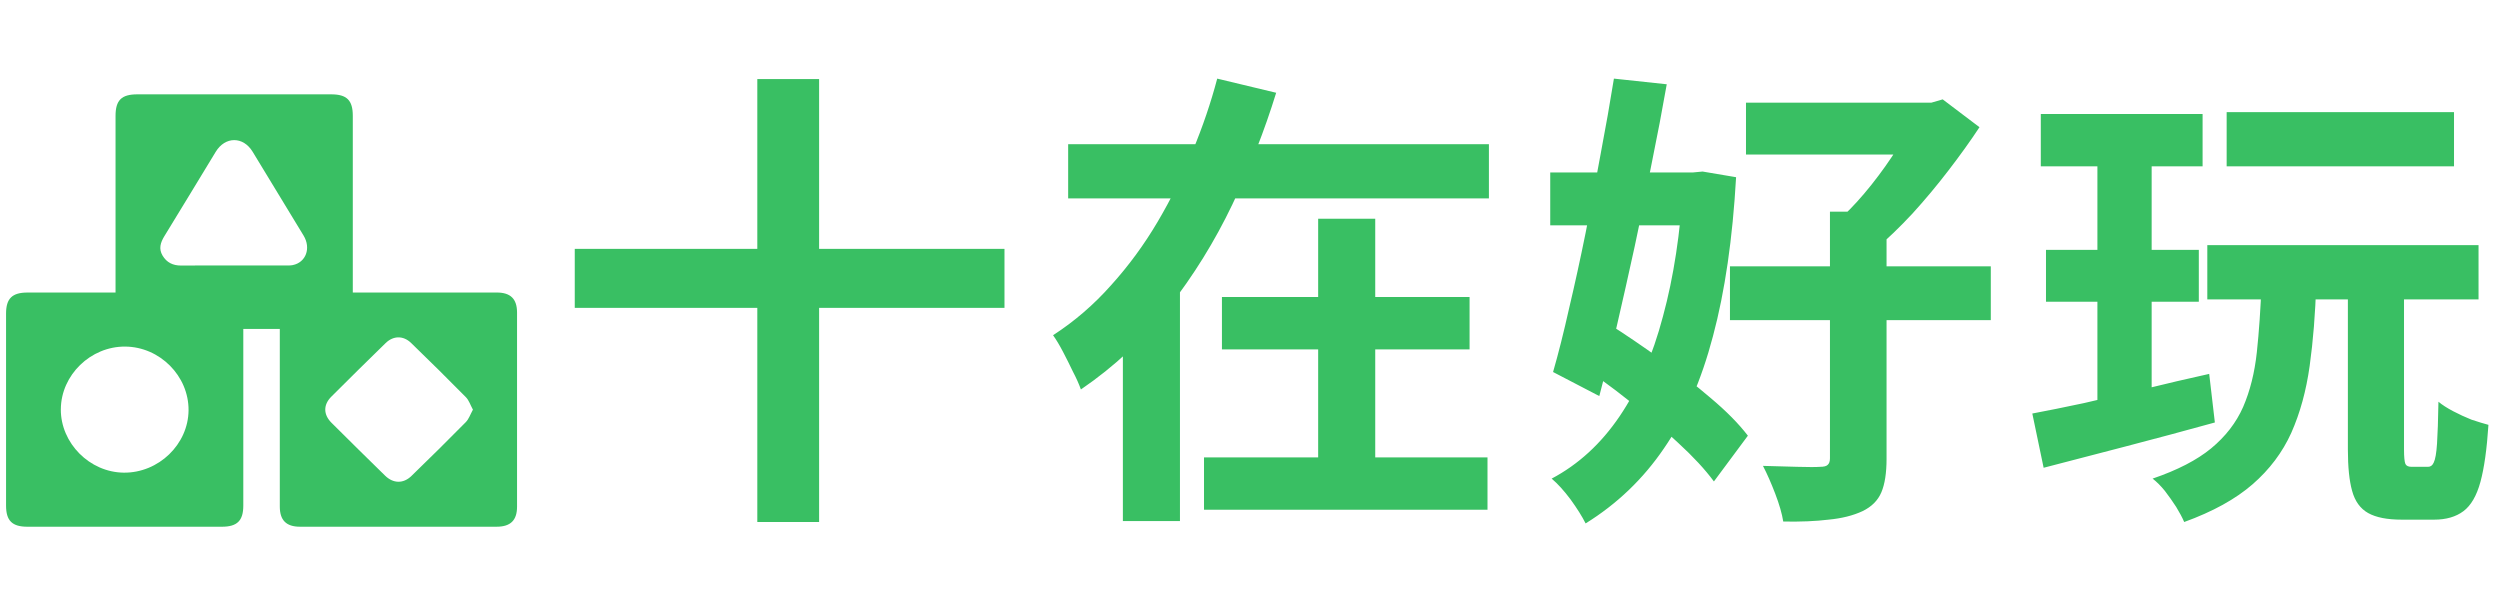 <svg width="318" height="78" viewBox="0 0 318 78" fill="none" xmlns="http://www.w3.org/2000/svg">
<g clip-path="url(#clip0_149_4170)">
<path d="M44.876 37.209H45.855C51.635 37.209 57.413 37.209 63.193 37.209C64.944 37.209 65.768 38.022 65.768 39.754C65.769 47.989 65.769 56.223 65.768 64.459C65.768 66.183 64.938 66.996 63.183 66.998C54.841 67 46.498 67 38.156 66.998C36.412 66.998 35.593 66.177 35.591 64.442C35.589 57.209 35.591 49.977 35.591 42.744V41.843H30.948V42.682C30.948 49.891 30.948 57.1 30.948 64.31C30.948 66.233 30.171 67 28.226 67C19.979 67 11.735 67 3.488 67C1.543 67 0.77 66.233 0.77 64.308C0.77 56.168 0.77 48.028 0.77 39.889C0.77 37.971 1.545 37.211 3.5 37.211C7.197 37.211 10.894 37.211 14.697 37.211V36.35C14.697 29.142 14.697 21.933 14.697 14.724C14.699 12.75 15.459 12 17.458 12C25.68 12 33.901 12 42.123 12C44.116 12 44.876 12.752 44.876 14.73C44.876 21.916 44.876 29.099 44.876 36.285C44.876 36.566 44.876 36.847 44.876 37.207V37.209ZM7.737 52.053C7.712 56.371 11.401 60.082 15.755 60.122C20.173 60.163 23.95 56.522 23.984 52.189C24.019 47.829 20.332 44.119 15.93 44.085C11.525 44.05 7.764 47.71 7.739 52.053H7.737ZM60.158 52.112C59.834 51.523 59.654 50.92 59.261 50.522C56.969 48.196 54.642 45.902 52.295 43.627C51.309 42.669 50.042 42.679 49.057 43.635C46.732 45.897 44.426 48.177 42.132 50.469C41.109 51.492 41.127 52.74 42.159 53.769C44.423 56.025 46.695 58.269 48.982 60.501C50.02 61.515 51.303 61.544 52.334 60.543C54.661 58.284 56.973 56.009 59.247 53.698C59.641 53.298 59.829 52.7 60.156 52.11L60.158 52.112ZM29.776 33.771C31.975 33.771 34.174 33.771 36.374 33.769C36.662 33.769 36.959 33.777 37.24 33.719C38.914 33.381 39.586 31.571 38.617 29.968C36.465 26.408 34.298 22.855 32.134 19.3C30.933 17.326 28.644 17.33 27.439 19.312C25.263 22.886 23.101 26.469 20.911 30.035C20.413 30.846 20.16 31.646 20.681 32.516C21.204 33.391 21.998 33.786 23.037 33.777C25.285 33.758 27.532 33.771 29.778 33.771H29.776Z" fill="#39BF63"/>
</g>
<path d="M73.109 31.66H127.77V39.16H73.109V31.66ZM96.329 10.06H104.19V66.4H96.329V10.06ZM135.87 18.34H189.39V25.24H135.87V18.34ZM155.43 37.78H186.93V44.44H155.43V37.78ZM153.15 58.18H189.21V64.84H153.15V58.18ZM167.67 27.82H174.93V61.72H167.67V27.82ZM154.83 10L162.33 11.8C160.85 16.6 158.99 21.34 156.75 26.02C154.51 30.7 151.81 35.06 148.65 39.1C145.49 43.14 141.77 46.62 137.49 49.54C137.25 48.86 136.91 48.1 136.47 47.26C136.07 46.42 135.65 45.58 135.21 44.74C134.77 43.9 134.35 43.2 133.95 42.64C136.67 40.88 139.13 38.76 141.33 36.28C143.57 33.8 145.55 31.1 147.27 28.18C148.99 25.26 150.47 22.26 151.71 19.18C152.99 16.1 154.03 13.04 154.83 10ZM142.83 35.14H150.09V66.28H142.83V35.14ZM222.09 13.06H246.51V19.66H222.09V13.06ZM220.05 33.88H253.23V40.72H220.05V33.88ZM232.77 26.92H239.97V58.36C239.97 60.16 239.75 61.58 239.31 62.62C238.87 63.66 238.07 64.46 236.91 65.02C235.71 65.58 234.27 65.94 232.59 66.1C230.95 66.3 229.03 66.38 226.83 66.34C226.67 65.34 226.33 64.16 225.81 62.8C225.29 61.44 224.77 60.26 224.25 59.26C225.77 59.3 227.23 59.34 228.63 59.38C230.03 59.42 230.99 59.42 231.51 59.38C231.99 59.38 232.31 59.3 232.47 59.14C232.67 58.98 232.77 58.7 232.77 58.3V26.92ZM243.87 13.06H245.67L247.11 12.64L251.79 16.18C250.63 17.94 249.31 19.78 247.83 21.7C246.39 23.58 244.87 25.4 243.27 27.16C241.67 28.88 240.09 30.4 238.53 31.72C238.05 31.08 237.39 30.34 236.55 29.5C235.71 28.66 234.99 28 234.39 27.52C235.59 26.4 236.81 25.06 238.05 23.5C239.29 21.94 240.41 20.36 241.41 18.76C242.45 17.16 243.27 15.76 243.87 14.56V13.06ZM197.19 21.94H216.63V28.66H197.19V21.94ZM205.29 10L212.01 10.72C211.45 13.92 210.81 17.28 210.09 20.8C209.41 24.32 208.69 27.84 207.93 31.36C207.17 34.84 206.41 38.22 205.65 41.5C204.89 44.74 204.15 47.7 203.43 50.38L197.55 47.32C198.23 44.96 198.91 42.26 199.59 39.22C200.31 36.18 201.01 32.98 201.69 29.62C202.37 26.22 203.01 22.86 203.61 19.54C204.25 16.18 204.81 13 205.29 10ZM200.73 46.3L204.63 41.2C206.71 42.52 208.89 44 211.17 45.64C213.49 47.28 215.63 48.94 217.59 50.62C219.59 52.3 221.17 53.9 222.33 55.42L218.01 61.24C216.89 59.72 215.37 58.08 213.45 56.32C211.53 54.52 209.45 52.74 207.21 50.98C205.01 49.22 202.85 47.66 200.73 46.3ZM214.11 21.94H215.31L216.57 21.82L220.83 22.54C220.39 30.34 219.41 37.08 217.89 42.76C216.41 48.4 214.33 53.16 211.65 57.04C209.01 60.92 205.69 64.1 201.69 66.58C201.25 65.7 200.61 64.68 199.77 63.52C198.93 62.4 198.13 61.52 197.37 60.88C200.77 59.08 203.65 56.44 206.01 52.96C208.37 49.48 210.21 45.24 211.53 40.24C212.89 35.24 213.75 29.6 214.11 23.32V21.94ZM259.59 14.5H280.17V21.16H259.59V14.5ZM260.25 31.78H279.69V38.38H260.25V31.78ZM258.51 52.6C260.43 52.24 262.61 51.8 265.05 51.28C267.49 50.72 270.07 50.12 272.79 49.48C275.55 48.8 278.29 48.16 281.01 47.56L281.73 53.74C277.97 54.78 274.17 55.8 270.33 56.8C266.53 57.8 263.07 58.7 259.95 59.5L258.51 52.6ZM283.23 14.26H312.15V21.16H283.23V14.26ZM280.77 31.18H315.27V38.08H280.77V31.18ZM287.67 36.04H294.63C294.51 39.88 294.23 43.38 293.79 46.54C293.35 49.7 292.57 52.54 291.45 55.06C290.33 57.54 288.69 59.72 286.53 61.6C284.37 63.48 281.47 65.08 277.83 66.4C277.59 65.84 277.25 65.2 276.81 64.48C276.37 63.8 275.89 63.12 275.37 62.44C274.85 61.8 274.33 61.28 273.81 60.88C276.97 59.8 279.45 58.52 281.25 57.04C283.09 55.52 284.45 53.76 285.33 51.76C286.21 49.72 286.79 47.4 287.07 44.8C287.35 42.2 287.55 39.28 287.67 36.04ZM298.65 35.92H305.79V57.16C305.79 58.12 305.85 58.74 305.97 59.02C306.09 59.26 306.35 59.38 306.75 59.38C306.87 59.38 307.07 59.38 307.35 59.38C307.63 59.38 307.91 59.38 308.19 59.38C308.51 59.38 308.73 59.38 308.85 59.38C309.17 59.38 309.41 59.2 309.57 58.84C309.77 58.44 309.91 57.64 309.99 56.44C310.07 55.24 310.13 53.46 310.17 51.1C310.65 51.5 311.27 51.9 312.03 52.3C312.79 52.7 313.57 53.06 314.37 53.38C315.21 53.66 315.93 53.88 316.53 54.04C316.33 57.12 315.99 59.54 315.51 61.3C315.03 63.06 314.31 64.3 313.35 65.02C312.39 65.74 311.15 66.1 309.63 66.1C309.35 66.1 309.03 66.1 308.67 66.1C308.31 66.1 307.93 66.1 307.53 66.1C307.13 66.1 306.75 66.1 306.39 66.1C306.03 66.1 305.73 66.1 305.49 66.1C303.65 66.1 302.23 65.82 301.23 65.26C300.23 64.7 299.55 63.76 299.19 62.44C298.83 61.16 298.65 59.4 298.65 57.16V35.92ZM266.79 17.14H273.69V52.78L266.79 53.86V17.14Z" fill="#39BF63"/>
<defs>
<clipPath id="clip0_149_4170">
<rect width="65" height="55" fill="white" transform="translate(0.77 12)"/>
</clipPath>
</defs>
</svg>
